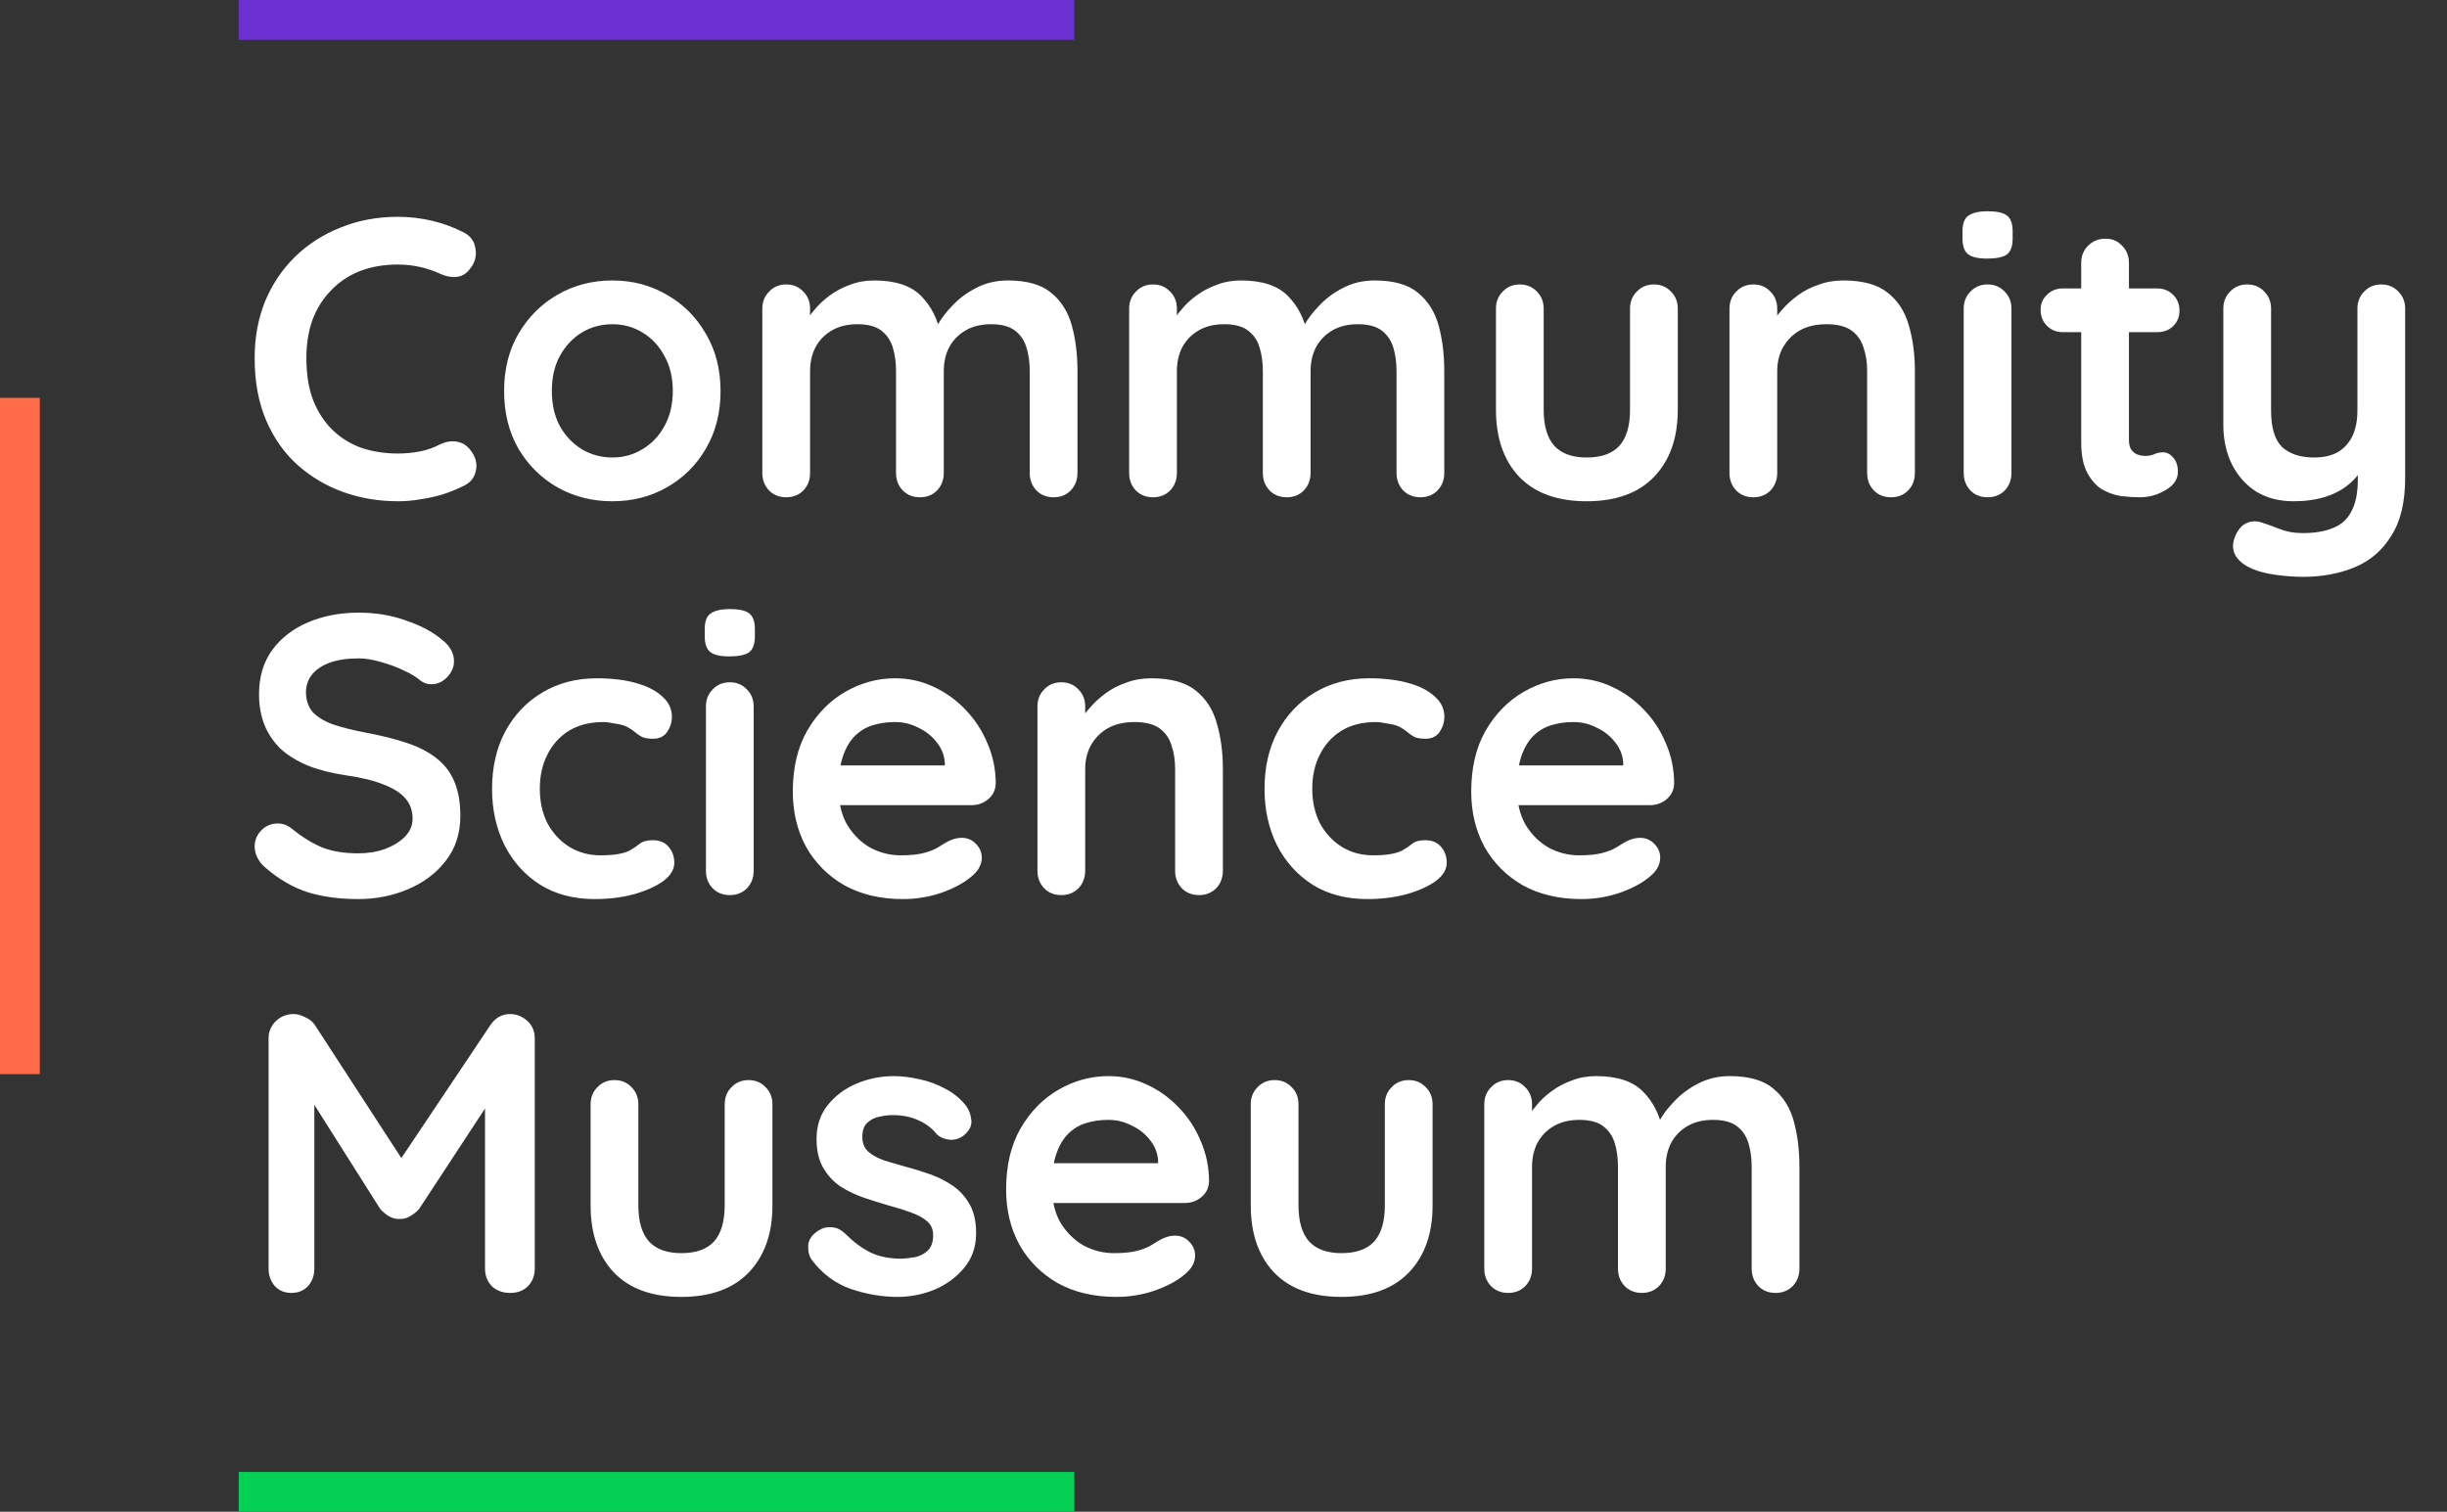 <svg width="123" height="76" viewBox="0 0 123 76" fill="none" xmlns="http://www.w3.org/2000/svg">
<rect x="0" y="0" width="123" height="76" fill="#333333" stroke="none"/>
<rect x="12" y="74" width="42" height="2" fill="#03D054"/>
<path d="M23.3 11.68C23.647 11.853 23.847 12.127 23.9 12.5C23.967 12.873 23.873 13.213 23.62 13.52C23.447 13.76 23.22 13.893 22.94 13.92C22.673 13.947 22.4 13.893 22.12 13.76C21.8 13.613 21.46 13.5 21.1 13.42C20.753 13.34 20.387 13.3 20 13.3C19.28 13.3 18.633 13.413 18.06 13.64C17.5 13.867 17.02 14.193 16.62 14.62C16.22 15.033 15.913 15.527 15.7 16.1C15.5 16.673 15.4 17.307 15.4 18C15.4 18.813 15.513 19.52 15.74 20.12C15.98 20.72 16.307 21.22 16.72 21.62C17.133 22.02 17.62 22.32 18.18 22.52C18.74 22.707 19.347 22.8 20 22.8C20.36 22.8 20.72 22.767 21.08 22.7C21.44 22.633 21.787 22.513 22.12 22.34C22.4 22.207 22.673 22.16 22.94 22.2C23.22 22.24 23.453 22.38 23.64 22.62C23.907 22.953 24 23.3 23.92 23.66C23.853 24.007 23.653 24.26 23.32 24.42C22.973 24.593 22.613 24.74 22.24 24.86C21.88 24.967 21.513 25.047 21.14 25.1C20.767 25.167 20.387 25.2 20 25.2C19.04 25.2 18.127 25.047 17.26 24.74C16.407 24.433 15.64 23.98 14.96 23.38C14.293 22.78 13.767 22.033 13.38 21.14C12.993 20.233 12.8 19.187 12.8 18C12.8 16.973 12.973 16.027 13.32 15.16C13.68 14.293 14.18 13.547 14.82 12.92C15.473 12.28 16.24 11.787 17.12 11.44C18 11.08 18.96 10.9 20 10.9C20.587 10.9 21.16 10.967 21.72 11.1C22.28 11.233 22.807 11.427 23.3 11.68ZM36.219 19.66C36.219 20.753 35.972 21.72 35.479 22.56C34.999 23.387 34.346 24.033 33.519 24.5C32.706 24.967 31.792 25.2 30.779 25.2C29.766 25.2 28.846 24.967 28.019 24.5C27.206 24.033 26.552 23.387 26.059 22.56C25.579 21.72 25.339 20.753 25.339 19.66C25.339 18.567 25.579 17.607 26.059 16.78C26.552 15.94 27.206 15.287 28.019 14.82C28.846 14.34 29.766 14.1 30.779 14.1C31.792 14.1 32.706 14.34 33.519 14.82C34.346 15.287 34.999 15.94 35.479 16.78C35.972 17.607 36.219 18.567 36.219 19.66ZM33.819 19.66C33.819 18.98 33.679 18.393 33.399 17.9C33.132 17.393 32.766 17 32.299 16.72C31.846 16.44 31.339 16.3 30.779 16.3C30.219 16.3 29.706 16.44 29.239 16.72C28.786 17 28.419 17.393 28.139 17.9C27.872 18.393 27.739 18.98 27.739 19.66C27.739 20.327 27.872 20.913 28.139 21.42C28.419 21.913 28.786 22.3 29.239 22.58C29.706 22.86 30.219 23 30.779 23C31.339 23 31.846 22.86 32.299 22.58C32.766 22.3 33.132 21.913 33.399 21.42C33.679 20.913 33.819 20.327 33.819 19.66ZM43.94 14.1C45.006 14.1 45.793 14.36 46.3 14.88C46.806 15.387 47.139 16.047 47.3 16.86L46.959 16.68L47.12 16.36C47.279 16.053 47.526 15.727 47.859 15.38C48.193 15.02 48.593 14.72 49.059 14.48C49.539 14.227 50.073 14.1 50.66 14.1C51.62 14.1 52.346 14.307 52.84 14.72C53.346 15.133 53.693 15.687 53.88 16.38C54.066 17.06 54.16 17.82 54.16 18.66V23.78C54.16 24.127 54.046 24.42 53.819 24.66C53.593 24.887 53.306 25 52.959 25C52.613 25 52.326 24.887 52.099 24.66C51.873 24.42 51.76 24.127 51.76 23.78V18.66C51.76 18.22 51.706 17.827 51.599 17.48C51.493 17.12 51.3 16.833 51.02 16.62C50.739 16.407 50.34 16.3 49.819 16.3C49.313 16.3 48.88 16.407 48.52 16.62C48.16 16.833 47.886 17.12 47.7 17.48C47.526 17.827 47.44 18.22 47.44 18.66V23.78C47.44 24.127 47.326 24.42 47.099 24.66C46.873 24.887 46.586 25 46.239 25C45.893 25 45.606 24.887 45.38 24.66C45.153 24.42 45.039 24.127 45.039 23.78V18.66C45.039 18.22 44.986 17.827 44.88 17.48C44.773 17.12 44.58 16.833 44.3 16.62C44.02 16.407 43.62 16.3 43.099 16.3C42.593 16.3 42.16 16.407 41.8 16.62C41.44 16.833 41.166 17.12 40.98 17.48C40.806 17.827 40.719 18.22 40.719 18.66V23.78C40.719 24.127 40.606 24.42 40.38 24.66C40.153 24.887 39.866 25 39.52 25C39.173 25 38.886 24.887 38.66 24.66C38.433 24.42 38.319 24.127 38.319 23.78V15.52C38.319 15.173 38.433 14.887 38.66 14.66C38.886 14.42 39.173 14.3 39.52 14.3C39.866 14.3 40.153 14.42 40.38 14.66C40.606 14.887 40.719 15.173 40.719 15.52V16.38L40.419 16.32C40.539 16.093 40.706 15.853 40.919 15.6C41.133 15.333 41.393 15.087 41.7 14.86C42.006 14.633 42.346 14.453 42.719 14.32C43.093 14.173 43.499 14.1 43.94 14.1ZM62.377 14.1C63.444 14.1 64.23 14.36 64.737 14.88C65.244 15.387 65.577 16.047 65.737 16.86L65.397 16.68L65.557 16.36C65.717 16.053 65.964 15.727 66.297 15.38C66.63 15.02 67.03 14.72 67.497 14.48C67.977 14.227 68.51 14.1 69.097 14.1C70.057 14.1 70.784 14.307 71.277 14.72C71.784 15.133 72.13 15.687 72.317 16.38C72.504 17.06 72.597 17.82 72.597 18.66V23.78C72.597 24.127 72.484 24.42 72.257 24.66C72.03 24.887 71.744 25 71.397 25C71.05 25 70.764 24.887 70.537 24.66C70.31 24.42 70.197 24.127 70.197 23.78V18.66C70.197 18.22 70.144 17.827 70.037 17.48C69.93 17.12 69.737 16.833 69.457 16.62C69.177 16.407 68.777 16.3 68.257 16.3C67.75 16.3 67.317 16.407 66.957 16.62C66.597 16.833 66.324 17.12 66.137 17.48C65.964 17.827 65.877 18.22 65.877 18.66V23.78C65.877 24.127 65.764 24.42 65.537 24.66C65.31 24.887 65.024 25 64.677 25C64.33 25 64.044 24.887 63.817 24.66C63.59 24.42 63.477 24.127 63.477 23.78V18.66C63.477 18.22 63.424 17.827 63.317 17.48C63.21 17.12 63.017 16.833 62.737 16.62C62.457 16.407 62.057 16.3 61.537 16.3C61.03 16.3 60.597 16.407 60.237 16.62C59.877 16.833 59.604 17.12 59.417 17.48C59.244 17.827 59.157 18.22 59.157 18.66V23.78C59.157 24.127 59.044 24.42 58.817 24.66C58.59 24.887 58.304 25 57.957 25C57.61 25 57.324 24.887 57.097 24.66C56.87 24.42 56.757 24.127 56.757 23.78V15.52C56.757 15.173 56.87 14.887 57.097 14.66C57.324 14.42 57.61 14.3 57.957 14.3C58.304 14.3 58.59 14.42 58.817 14.66C59.044 14.887 59.157 15.173 59.157 15.52V16.38L58.857 16.32C58.977 16.093 59.144 15.853 59.357 15.6C59.57 15.333 59.83 15.087 60.137 14.86C60.444 14.633 60.784 14.453 61.157 14.32C61.53 14.173 61.937 14.1 62.377 14.1ZM83.135 14.3C83.481 14.3 83.768 14.42 83.995 14.66C84.221 14.887 84.335 15.173 84.335 15.52V20.6C84.335 22.013 83.941 23.133 83.154 23.96C82.368 24.787 81.234 25.2 79.754 25.2C78.275 25.2 77.141 24.787 76.355 23.96C75.581 23.133 75.195 22.013 75.195 20.6V15.52C75.195 15.173 75.308 14.887 75.534 14.66C75.761 14.42 76.048 14.3 76.394 14.3C76.741 14.3 77.028 14.42 77.254 14.66C77.481 14.887 77.594 15.173 77.594 15.52V20.6C77.594 21.413 77.775 22.02 78.135 22.42C78.495 22.807 79.034 23 79.754 23C80.488 23 81.034 22.807 81.394 22.42C81.754 22.02 81.934 21.413 81.934 20.6V15.52C81.934 15.173 82.048 14.887 82.275 14.66C82.501 14.42 82.788 14.3 83.135 14.3ZM92.653 14.1C93.639 14.1 94.386 14.307 94.893 14.72C95.413 15.133 95.766 15.687 95.953 16.38C96.153 17.06 96.253 17.82 96.253 18.66V23.78C96.253 24.127 96.139 24.42 95.913 24.66C95.686 24.887 95.4 25 95.053 25C94.706 25 94.419 24.887 94.193 24.66C93.966 24.42 93.853 24.127 93.853 23.78V18.66C93.853 18.22 93.793 17.827 93.673 17.48C93.566 17.12 93.366 16.833 93.073 16.62C92.779 16.407 92.359 16.3 91.813 16.3C91.279 16.3 90.826 16.407 90.453 16.62C90.093 16.833 89.813 17.12 89.613 17.48C89.426 17.827 89.333 18.22 89.333 18.66V23.78C89.333 24.127 89.219 24.42 88.993 24.66C88.766 24.887 88.48 25 88.133 25C87.786 25 87.499 24.887 87.273 24.66C87.046 24.42 86.933 24.127 86.933 23.78V15.52C86.933 15.173 87.046 14.887 87.273 14.66C87.499 14.42 87.786 14.3 88.133 14.3C88.48 14.3 88.766 14.42 88.993 14.66C89.219 14.887 89.333 15.173 89.333 15.52V16.38L89.033 16.32C89.153 16.093 89.326 15.853 89.553 15.6C89.779 15.333 90.046 15.087 90.353 14.86C90.659 14.633 91.006 14.453 91.393 14.32C91.779 14.173 92.2 14.1 92.653 14.1ZM101.107 23.78C101.107 24.127 100.994 24.42 100.767 24.66C100.54 24.887 100.254 25 99.907 25C99.56 25 99.273 24.887 99.047 24.66C98.82 24.42 98.707 24.127 98.707 23.78V15.52C98.707 15.173 98.82 14.887 99.047 14.66C99.273 14.42 99.56 14.3 99.907 14.3C100.254 14.3 100.54 14.42 100.767 14.66C100.994 14.887 101.107 15.173 101.107 15.52V23.78ZM99.887 13C99.433 13 99.114 12.927 98.927 12.78C98.74 12.633 98.647 12.373 98.647 12V11.62C98.647 11.233 98.747 10.973 98.947 10.84C99.16 10.693 99.48 10.62 99.907 10.62C100.374 10.62 100.7 10.693 100.887 10.84C101.074 10.987 101.167 11.247 101.167 11.62V12C101.167 12.387 101.067 12.653 100.867 12.8C100.667 12.933 100.34 13 99.887 13ZM103.693 14.5H108.433C108.753 14.5 109.02 14.607 109.233 14.82C109.447 15.033 109.553 15.3 109.553 15.62C109.553 15.927 109.447 16.187 109.233 16.4C109.02 16.6 108.753 16.7 108.433 16.7H103.693C103.373 16.7 103.107 16.593 102.893 16.38C102.68 16.167 102.573 15.9 102.573 15.58C102.573 15.273 102.68 15.02 102.893 14.82C103.107 14.607 103.373 14.5 103.693 14.5ZM105.833 12C106.18 12 106.46 12.12 106.673 12.36C106.9 12.587 107.013 12.873 107.013 13.22V22.12C107.013 22.307 107.047 22.46 107.113 22.58C107.193 22.7 107.293 22.787 107.413 22.84C107.547 22.893 107.687 22.92 107.833 22.92C107.993 22.92 108.14 22.893 108.273 22.84C108.407 22.773 108.56 22.74 108.733 22.74C108.92 22.74 109.087 22.827 109.233 23C109.393 23.173 109.473 23.413 109.473 23.72C109.473 24.093 109.267 24.4 108.853 24.64C108.453 24.88 108.02 25 107.553 25C107.273 25 106.96 24.98 106.613 24.94C106.28 24.887 105.96 24.773 105.653 24.6C105.36 24.413 105.113 24.133 104.913 23.76C104.713 23.387 104.613 22.873 104.613 22.22V13.22C104.613 12.873 104.727 12.587 104.953 12.36C105.193 12.12 105.487 12 105.833 12ZM119.697 14.3C120.044 14.3 120.33 14.42 120.557 14.66C120.784 14.887 120.897 15.173 120.897 15.52V24.02C120.897 25.247 120.664 26.22 120.197 26.94C119.744 27.673 119.13 28.2 118.357 28.52C117.584 28.84 116.717 29 115.757 29C115.33 29 114.877 28.967 114.397 28.9C113.917 28.833 113.524 28.733 113.217 28.6C112.817 28.427 112.537 28.207 112.377 27.94C112.23 27.687 112.204 27.413 112.297 27.12C112.417 26.733 112.61 26.467 112.877 26.32C113.144 26.187 113.424 26.173 113.717 26.28C113.93 26.347 114.21 26.447 114.557 26.58C114.904 26.727 115.304 26.8 115.757 26.8C116.37 26.8 116.877 26.713 117.277 26.54C117.69 26.38 117.997 26.1 118.197 25.7C118.41 25.313 118.517 24.78 118.517 24.1V22.76L118.937 23.24C118.71 23.68 118.424 24.047 118.077 24.34C117.744 24.62 117.344 24.833 116.877 24.98C116.41 25.127 115.877 25.2 115.277 25.2C114.57 25.2 113.95 25.04 113.417 24.72C112.897 24.387 112.49 23.933 112.197 23.36C111.904 22.773 111.757 22.107 111.757 21.36V15.52C111.757 15.173 111.87 14.887 112.097 14.66C112.324 14.42 112.61 14.3 112.957 14.3C113.304 14.3 113.59 14.42 113.817 14.66C114.044 14.887 114.157 15.173 114.157 15.52V20.64C114.157 21.507 114.344 22.12 114.717 22.48C115.104 22.827 115.637 23 116.317 23C116.784 23 117.177 22.913 117.497 22.74C117.817 22.553 118.064 22.287 118.237 21.94C118.41 21.58 118.497 21.147 118.497 20.64V15.52C118.497 15.173 118.61 14.887 118.837 14.66C119.064 14.42 119.35 14.3 119.697 14.3ZM18 45.2C17.067 45.2 16.227 45.087 15.48 44.86C14.733 44.62 14.02 44.207 13.34 43.62C13.167 43.473 13.033 43.307 12.94 43.12C12.847 42.933 12.8 42.747 12.8 42.56C12.8 42.253 12.907 41.987 13.12 41.76C13.347 41.52 13.627 41.4 13.96 41.4C14.213 41.4 14.44 41.48 14.64 41.64C15.147 42.053 15.647 42.367 16.14 42.58C16.647 42.793 17.267 42.9 18 42.9C18.493 42.9 18.947 42.827 19.36 42.68C19.773 42.52 20.107 42.313 20.36 42.06C20.613 41.793 20.74 41.493 20.74 41.16C20.74 40.76 20.62 40.42 20.38 40.14C20.14 39.86 19.773 39.627 19.28 39.44C18.787 39.24 18.16 39.087 17.4 38.98C16.68 38.873 16.047 38.713 15.5 38.5C14.953 38.273 14.493 37.993 14.12 37.66C13.76 37.313 13.487 36.913 13.3 36.46C13.113 35.993 13.02 35.473 13.02 34.9C13.02 34.033 13.24 33.293 13.68 32.68C14.133 32.067 14.74 31.6 15.5 31.28C16.26 30.96 17.1 30.8 18.02 30.8C18.887 30.8 19.687 30.933 20.42 31.2C21.167 31.453 21.773 31.78 22.24 32.18C22.627 32.487 22.82 32.84 22.82 33.24C22.82 33.533 22.707 33.8 22.48 34.04C22.253 34.28 21.987 34.4 21.68 34.4C21.48 34.4 21.3 34.34 21.14 34.22C20.927 34.033 20.64 33.86 20.28 33.7C19.92 33.527 19.54 33.387 19.14 33.28C18.74 33.16 18.367 33.1 18.02 33.1C17.447 33.1 16.96 33.173 16.56 33.32C16.173 33.467 15.88 33.667 15.68 33.92C15.48 34.173 15.38 34.467 15.38 34.8C15.38 35.2 15.493 35.533 15.72 35.8C15.96 36.053 16.3 36.26 16.74 36.42C17.18 36.567 17.707 36.7 18.32 36.82C19.12 36.967 19.82 37.14 20.42 37.34C21.033 37.54 21.54 37.8 21.94 38.12C22.34 38.427 22.64 38.82 22.84 39.3C23.04 39.767 23.14 40.34 23.14 41.02C23.14 41.887 22.9 42.633 22.42 43.26C21.94 43.887 21.307 44.367 20.52 44.7C19.747 45.033 18.907 45.2 18 45.2ZM29.994 34.1C30.754 34.1 31.414 34.18 31.974 34.34C32.547 34.5 32.987 34.727 33.294 35.02C33.614 35.3 33.774 35.64 33.774 36.04C33.774 36.307 33.694 36.56 33.534 36.8C33.374 37.027 33.14 37.14 32.834 37.14C32.62 37.14 32.44 37.113 32.294 37.06C32.16 36.993 32.04 36.913 31.934 36.82C31.827 36.727 31.7 36.64 31.554 36.56C31.42 36.48 31.214 36.42 30.934 36.38C30.667 36.327 30.467 36.3 30.334 36.3C29.654 36.3 29.074 36.447 28.594 36.74C28.127 37.033 27.767 37.433 27.514 37.94C27.26 38.433 27.134 39.007 27.134 39.66C27.134 40.3 27.26 40.873 27.514 41.38C27.78 41.873 28.14 42.267 28.594 42.56C29.06 42.853 29.594 43 30.194 43C30.527 43 30.814 42.98 31.054 42.94C31.294 42.9 31.494 42.84 31.654 42.76C31.84 42.653 32.007 42.54 32.154 42.42C32.3 42.3 32.52 42.24 32.814 42.24C33.16 42.24 33.427 42.353 33.614 42.58C33.8 42.793 33.894 43.06 33.894 43.38C33.894 43.713 33.707 44.02 33.334 44.3C32.96 44.567 32.467 44.787 31.854 44.96C31.254 45.12 30.6 45.2 29.894 45.2C28.84 45.2 27.927 44.96 27.154 44.48C26.38 43.987 25.78 43.32 25.354 42.48C24.94 41.64 24.734 40.7 24.734 39.66C24.734 38.567 24.954 37.607 25.394 36.78C25.847 35.94 26.467 35.287 27.254 34.82C28.054 34.34 28.967 34.1 29.994 34.1ZM37.884 43.78C37.884 44.127 37.771 44.42 37.544 44.66C37.318 44.887 37.031 45 36.684 45C36.338 45 36.051 44.887 35.824 44.66C35.598 44.42 35.484 44.127 35.484 43.78V35.52C35.484 35.173 35.598 34.887 35.824 34.66C36.051 34.42 36.338 34.3 36.684 34.3C37.031 34.3 37.318 34.42 37.544 34.66C37.771 34.887 37.884 35.173 37.884 35.52V43.78ZM36.664 33C36.211 33 35.891 32.927 35.704 32.78C35.518 32.633 35.424 32.373 35.424 32V31.62C35.424 31.233 35.524 30.973 35.724 30.84C35.938 30.693 36.258 30.62 36.684 30.62C37.151 30.62 37.478 30.693 37.664 30.84C37.851 30.987 37.944 31.247 37.944 31.62V32C37.944 32.387 37.844 32.653 37.644 32.8C37.444 32.933 37.118 33 36.664 33ZM45.391 45.2C44.257 45.2 43.271 44.967 42.431 44.5C41.604 44.02 40.964 43.373 40.511 42.56C40.071 41.747 39.851 40.827 39.851 39.8C39.851 38.6 40.091 37.58 40.571 36.74C41.064 35.887 41.704 35.233 42.491 34.78C43.277 34.327 44.111 34.1 44.991 34.1C45.671 34.1 46.311 34.24 46.911 34.52C47.524 34.8 48.064 35.187 48.531 35.68C48.997 36.16 49.364 36.72 49.631 37.36C49.911 38 50.051 38.68 50.051 39.4C50.037 39.72 49.911 39.98 49.671 40.18C49.431 40.38 49.151 40.48 48.831 40.48H41.191L40.591 38.48H47.931L47.491 38.88V38.34C47.464 37.953 47.324 37.607 47.071 37.3C46.831 36.993 46.524 36.753 46.151 36.58C45.791 36.393 45.404 36.3 44.991 36.3C44.591 36.3 44.217 36.353 43.871 36.46C43.524 36.567 43.224 36.747 42.971 37C42.717 37.253 42.517 37.593 42.371 38.02C42.224 38.447 42.151 38.987 42.151 39.64C42.151 40.36 42.297 40.973 42.591 41.48C42.897 41.973 43.284 42.353 43.751 42.62C44.231 42.873 44.737 43 45.271 43C45.764 43 46.157 42.96 46.451 42.88C46.744 42.8 46.977 42.707 47.151 42.6C47.337 42.48 47.504 42.38 47.651 42.3C47.891 42.18 48.117 42.12 48.331 42.12C48.624 42.12 48.864 42.22 49.051 42.42C49.251 42.62 49.351 42.853 49.351 43.12C49.351 43.48 49.164 43.807 48.791 44.1C48.444 44.393 47.957 44.653 47.331 44.88C46.704 45.093 46.057 45.2 45.391 45.2ZM57.868 34.1C58.854 34.1 59.601 34.307 60.108 34.72C60.628 35.133 60.981 35.687 61.168 36.38C61.368 37.06 61.468 37.82 61.468 38.66V43.78C61.468 44.127 61.354 44.42 61.128 44.66C60.901 44.887 60.614 45 60.268 45C59.921 45 59.634 44.887 59.408 44.66C59.181 44.42 59.068 44.127 59.068 43.78V38.66C59.068 38.22 59.008 37.827 58.888 37.48C58.781 37.12 58.581 36.833 58.288 36.62C57.994 36.407 57.574 36.3 57.028 36.3C56.494 36.3 56.041 36.407 55.668 36.62C55.308 36.833 55.028 37.12 54.828 37.48C54.641 37.827 54.548 38.22 54.548 38.66V43.78C54.548 44.127 54.434 44.42 54.208 44.66C53.981 44.887 53.694 45 53.348 45C53.001 45 52.714 44.887 52.488 44.66C52.261 44.42 52.148 44.127 52.148 43.78V35.52C52.148 35.173 52.261 34.887 52.488 34.66C52.714 34.42 53.001 34.3 53.348 34.3C53.694 34.3 53.981 34.42 54.208 34.66C54.434 34.887 54.548 35.173 54.548 35.52V36.38L54.248 36.32C54.368 36.093 54.541 35.853 54.768 35.6C54.994 35.333 55.261 35.087 55.568 34.86C55.874 34.633 56.221 34.453 56.608 34.32C56.994 34.173 57.414 34.1 57.868 34.1ZM68.822 34.1C69.582 34.1 70.242 34.18 70.802 34.34C71.375 34.5 71.815 34.727 72.122 35.02C72.442 35.3 72.602 35.64 72.602 36.04C72.602 36.307 72.522 36.56 72.362 36.8C72.202 37.027 71.968 37.14 71.662 37.14C71.448 37.14 71.268 37.113 71.122 37.06C70.988 36.993 70.868 36.913 70.762 36.82C70.655 36.727 70.528 36.64 70.382 36.56C70.248 36.48 70.042 36.42 69.762 36.38C69.495 36.327 69.295 36.3 69.162 36.3C68.482 36.3 67.902 36.447 67.422 36.74C66.955 37.033 66.595 37.433 66.342 37.94C66.088 38.433 65.962 39.007 65.962 39.66C65.962 40.3 66.088 40.873 66.342 41.38C66.608 41.873 66.968 42.267 67.422 42.56C67.888 42.853 68.422 43 69.022 43C69.355 43 69.642 42.98 69.882 42.94C70.122 42.9 70.322 42.84 70.482 42.76C70.668 42.653 70.835 42.54 70.982 42.42C71.128 42.3 71.348 42.24 71.642 42.24C71.988 42.24 72.255 42.353 72.442 42.58C72.628 42.793 72.722 43.06 72.722 43.38C72.722 43.713 72.535 44.02 72.162 44.3C71.788 44.567 71.295 44.787 70.682 44.96C70.082 45.12 69.428 45.2 68.722 45.2C67.668 45.2 66.755 44.96 65.982 44.48C65.208 43.987 64.608 43.32 64.182 42.48C63.768 41.64 63.562 40.7 63.562 39.66C63.562 38.567 63.782 37.607 64.222 36.78C64.675 35.94 65.295 35.287 66.082 34.82C66.882 34.34 67.795 34.1 68.822 34.1ZM79.492 45.2C78.359 45.2 77.372 44.967 76.532 44.5C75.706 44.02 75.066 43.373 74.612 42.56C74.172 41.747 73.952 40.827 73.952 39.8C73.952 38.6 74.192 37.58 74.672 36.74C75.166 35.887 75.806 35.233 76.592 34.78C77.379 34.327 78.212 34.1 79.092 34.1C79.772 34.1 80.412 34.24 81.012 34.52C81.626 34.8 82.166 35.187 82.632 35.68C83.099 36.16 83.466 36.72 83.732 37.36C84.012 38 84.152 38.68 84.152 39.4C84.139 39.72 84.012 39.98 83.772 40.18C83.532 40.38 83.252 40.48 82.932 40.48H75.292L74.692 38.48H82.032L81.592 38.88V38.34C81.566 37.953 81.426 37.607 81.172 37.3C80.932 36.993 80.626 36.753 80.252 36.58C79.892 36.393 79.506 36.3 79.092 36.3C78.692 36.3 78.319 36.353 77.972 36.46C77.626 36.567 77.326 36.747 77.072 37C76.819 37.253 76.619 37.593 76.472 38.02C76.326 38.447 76.252 38.987 76.252 39.64C76.252 40.36 76.399 40.973 76.692 41.48C76.999 41.973 77.386 42.353 77.852 42.62C78.332 42.873 78.839 43 79.372 43C79.866 43 80.259 42.96 80.552 42.88C80.846 42.8 81.079 42.707 81.252 42.6C81.439 42.48 81.606 42.38 81.752 42.3C81.992 42.18 82.219 42.12 82.432 42.12C82.726 42.12 82.966 42.22 83.152 42.42C83.352 42.62 83.452 42.853 83.452 43.12C83.452 43.48 83.266 43.807 82.892 44.1C82.546 44.393 82.059 44.653 81.432 44.88C80.806 45.093 80.159 45.2 79.492 45.2ZM14.76 50.98C14.947 50.98 15.14 51.033 15.34 51.14C15.553 51.233 15.713 51.36 15.82 51.52L20.68 59L19.68 58.96L24.66 51.52C24.913 51.16 25.24 50.98 25.64 50.98C25.96 50.98 26.247 51.093 26.5 51.32C26.753 51.547 26.88 51.84 26.88 52.2V63.78C26.88 64.127 26.767 64.42 26.54 64.66C26.313 64.887 26.013 65 25.64 65C25.267 65 24.96 64.887 24.72 64.66C24.493 64.42 24.38 64.127 24.38 63.78V54.36L25.16 54.54L21.08 60.76C20.96 60.907 20.807 61.033 20.62 61.14C20.447 61.247 20.267 61.293 20.08 61.28C19.907 61.293 19.727 61.247 19.54 61.14C19.367 61.033 19.22 60.907 19.1 60.76L15.28 54.72L15.8 53.66V63.78C15.8 64.127 15.693 64.42 15.48 64.66C15.267 64.887 14.987 65 14.64 65C14.307 65 14.033 64.887 13.82 64.66C13.607 64.42 13.5 64.127 13.5 63.78V52.2C13.5 51.867 13.62 51.58 13.86 51.34C14.113 51.1 14.413 50.98 14.76 50.98ZM37.627 54.3C37.973 54.3 38.26 54.42 38.487 54.66C38.713 54.887 38.827 55.173 38.827 55.52V60.6C38.827 62.013 38.433 63.133 37.647 63.96C36.86 64.787 35.727 65.2 34.247 65.2C32.767 65.2 31.633 64.787 30.847 63.96C30.073 63.133 29.687 62.013 29.687 60.6V55.52C29.687 55.173 29.8 54.887 30.027 54.66C30.253 54.42 30.54 54.3 30.887 54.3C31.233 54.3 31.52 54.42 31.747 54.66C31.973 54.887 32.087 55.173 32.087 55.52V60.6C32.087 61.413 32.267 62.02 32.627 62.42C32.987 62.807 33.527 63 34.247 63C34.98 63 35.527 62.807 35.887 62.42C36.247 62.02 36.427 61.413 36.427 60.6V55.52C36.427 55.173 36.54 54.887 36.767 54.66C36.993 54.42 37.28 54.3 37.627 54.3ZM40.805 63.34C40.672 63.153 40.612 62.913 40.625 62.62C40.638 62.327 40.812 62.073 41.145 61.86C41.358 61.727 41.585 61.673 41.825 61.7C42.065 61.713 42.298 61.833 42.525 62.06C42.912 62.447 43.318 62.747 43.745 62.96C44.172 63.173 44.705 63.28 45.345 63.28C45.545 63.267 45.765 63.24 46.005 63.2C46.245 63.147 46.452 63.04 46.625 62.88C46.812 62.707 46.905 62.447 46.905 62.1C46.905 61.807 46.805 61.573 46.605 61.4C46.405 61.227 46.138 61.08 45.805 60.96C45.485 60.84 45.125 60.727 44.725 60.62C44.312 60.5 43.885 60.367 43.445 60.22C43.018 60.073 42.625 59.887 42.265 59.66C41.905 59.42 41.612 59.107 41.385 58.72C41.158 58.333 41.045 57.847 41.045 57.26C41.045 56.593 41.232 56.027 41.605 55.56C41.978 55.093 42.458 54.733 43.045 54.48C43.645 54.227 44.272 54.1 44.925 54.1C45.338 54.1 45.772 54.153 46.225 54.26C46.678 54.353 47.112 54.513 47.525 54.74C47.938 54.953 48.285 55.24 48.565 55.6C48.712 55.8 48.798 56.04 48.825 56.32C48.852 56.6 48.725 56.853 48.445 57.08C48.245 57.24 48.012 57.313 47.745 57.3C47.478 57.273 47.258 57.18 47.085 57.02C46.858 56.727 46.552 56.493 46.165 56.32C45.792 56.147 45.358 56.06 44.865 56.06C44.665 56.06 44.445 56.087 44.205 56.14C43.978 56.18 43.778 56.28 43.605 56.44C43.432 56.587 43.345 56.827 43.345 57.16C43.345 57.467 43.445 57.713 43.645 57.9C43.845 58.073 44.112 58.22 44.445 58.34C44.792 58.447 45.158 58.553 45.545 58.66C45.945 58.767 46.352 58.893 46.765 59.04C47.178 59.187 47.558 59.38 47.905 59.62C48.252 59.86 48.532 60.173 48.745 60.56C48.958 60.933 49.065 61.413 49.065 62C49.065 62.68 48.865 63.26 48.465 63.74C48.065 64.22 47.565 64.587 46.965 64.84C46.365 65.08 45.752 65.2 45.125 65.2C44.338 65.2 43.552 65.067 42.765 64.8C41.978 64.52 41.325 64.033 40.805 63.34ZM56.113 65.2C54.98 65.2 53.993 64.967 53.153 64.5C52.327 64.02 51.687 63.373 51.233 62.56C50.793 61.747 50.573 60.827 50.573 59.8C50.573 58.6 50.813 57.58 51.293 56.74C51.787 55.887 52.427 55.233 53.213 54.78C54 54.327 54.833 54.1 55.713 54.1C56.393 54.1 57.033 54.24 57.633 54.52C58.247 54.8 58.787 55.187 59.253 55.68C59.72 56.16 60.087 56.72 60.353 57.36C60.633 58 60.773 58.68 60.773 59.4C60.76 59.72 60.633 59.98 60.393 60.18C60.153 60.38 59.873 60.48 59.553 60.48H51.913L51.313 58.48H58.653L58.213 58.88V58.34C58.187 57.953 58.047 57.607 57.793 57.3C57.553 56.993 57.247 56.753 56.873 56.58C56.513 56.393 56.127 56.3 55.713 56.3C55.313 56.3 54.94 56.353 54.593 56.46C54.247 56.567 53.947 56.747 53.693 57C53.44 57.253 53.24 57.593 53.093 58.02C52.947 58.447 52.873 58.987 52.873 59.64C52.873 60.36 53.02 60.973 53.313 61.48C53.62 61.973 54.007 62.353 54.473 62.62C54.953 62.873 55.46 63 55.993 63C56.487 63 56.88 62.96 57.173 62.88C57.467 62.8 57.7 62.707 57.873 62.6C58.06 62.48 58.227 62.38 58.373 62.3C58.613 62.18 58.84 62.12 59.053 62.12C59.347 62.12 59.587 62.22 59.773 62.42C59.973 62.62 60.073 62.853 60.073 63.12C60.073 63.48 59.887 63.807 59.513 64.1C59.167 64.393 58.68 64.653 58.053 64.88C57.427 65.093 56.78 65.2 56.113 65.2ZM70.81 54.3C71.157 54.3 71.444 54.42 71.67 54.66C71.897 54.887 72.01 55.173 72.01 55.52V60.6C72.01 62.013 71.617 63.133 70.83 63.96C70.044 64.787 68.91 65.2 67.43 65.2C65.95 65.2 64.817 64.787 64.03 63.96C63.257 63.133 62.87 62.013 62.87 60.6V55.52C62.87 55.173 62.984 54.887 63.21 54.66C63.437 54.42 63.724 54.3 64.07 54.3C64.417 54.3 64.704 54.42 64.93 54.66C65.157 54.887 65.27 55.173 65.27 55.52V60.6C65.27 61.413 65.45 62.02 65.81 62.42C66.17 62.807 66.71 63 67.43 63C68.164 63 68.71 62.807 69.07 62.42C69.43 62.02 69.61 61.413 69.61 60.6V55.52C69.61 55.173 69.724 54.887 69.95 54.66C70.177 54.42 70.464 54.3 70.81 54.3ZM80.229 54.1C81.295 54.1 82.082 54.36 82.589 54.88C83.095 55.387 83.429 56.047 83.589 56.86L83.249 56.68L83.409 56.36C83.569 56.053 83.815 55.727 84.149 55.38C84.482 55.02 84.882 54.72 85.349 54.48C85.829 54.227 86.362 54.1 86.949 54.1C87.909 54.1 88.635 54.307 89.129 54.72C89.635 55.133 89.982 55.687 90.169 56.38C90.355 57.06 90.449 57.82 90.449 58.66V63.78C90.449 64.127 90.335 64.42 90.109 64.66C89.882 64.887 89.595 65 89.249 65C88.902 65 88.615 64.887 88.389 64.66C88.162 64.42 88.049 64.127 88.049 63.78V58.66C88.049 58.22 87.995 57.827 87.889 57.48C87.782 57.12 87.589 56.833 87.309 56.62C87.029 56.407 86.629 56.3 86.109 56.3C85.602 56.3 85.169 56.407 84.809 56.62C84.449 56.833 84.175 57.12 83.989 57.48C83.815 57.827 83.729 58.22 83.729 58.66V63.78C83.729 64.127 83.615 64.42 83.389 64.66C83.162 64.887 82.875 65 82.529 65C82.182 65 81.895 64.887 81.669 64.66C81.442 64.42 81.329 64.127 81.329 63.78V58.66C81.329 58.22 81.275 57.827 81.169 57.48C81.062 57.12 80.869 56.833 80.589 56.62C80.309 56.407 79.909 56.3 79.389 56.3C78.882 56.3 78.449 56.407 78.089 56.62C77.729 56.833 77.455 57.12 77.269 57.48C77.095 57.827 77.009 58.22 77.009 58.66V63.78C77.009 64.127 76.895 64.42 76.669 64.66C76.442 64.887 76.155 65 75.809 65C75.462 65 75.175 64.887 74.949 64.66C74.722 64.42 74.609 64.127 74.609 63.78V55.52C74.609 55.173 74.722 54.887 74.949 54.66C75.175 54.42 75.462 54.3 75.809 54.3C76.155 54.3 76.442 54.42 76.669 54.66C76.895 54.887 77.009 55.173 77.009 55.52V56.38L76.709 56.32C76.829 56.093 76.995 55.853 77.209 55.6C77.422 55.333 77.682 55.087 77.989 54.86C78.295 54.633 78.635 54.453 79.009 54.32C79.382 54.173 79.789 54.1 80.229 54.1Z" fill="white"/>
<rect y="54" width="34" height="2" transform="rotate(-90 0 54)" fill="#FF6A48"/>
<rect x="12" width="42" height="2" fill="#6B30D2"/>
</svg>
